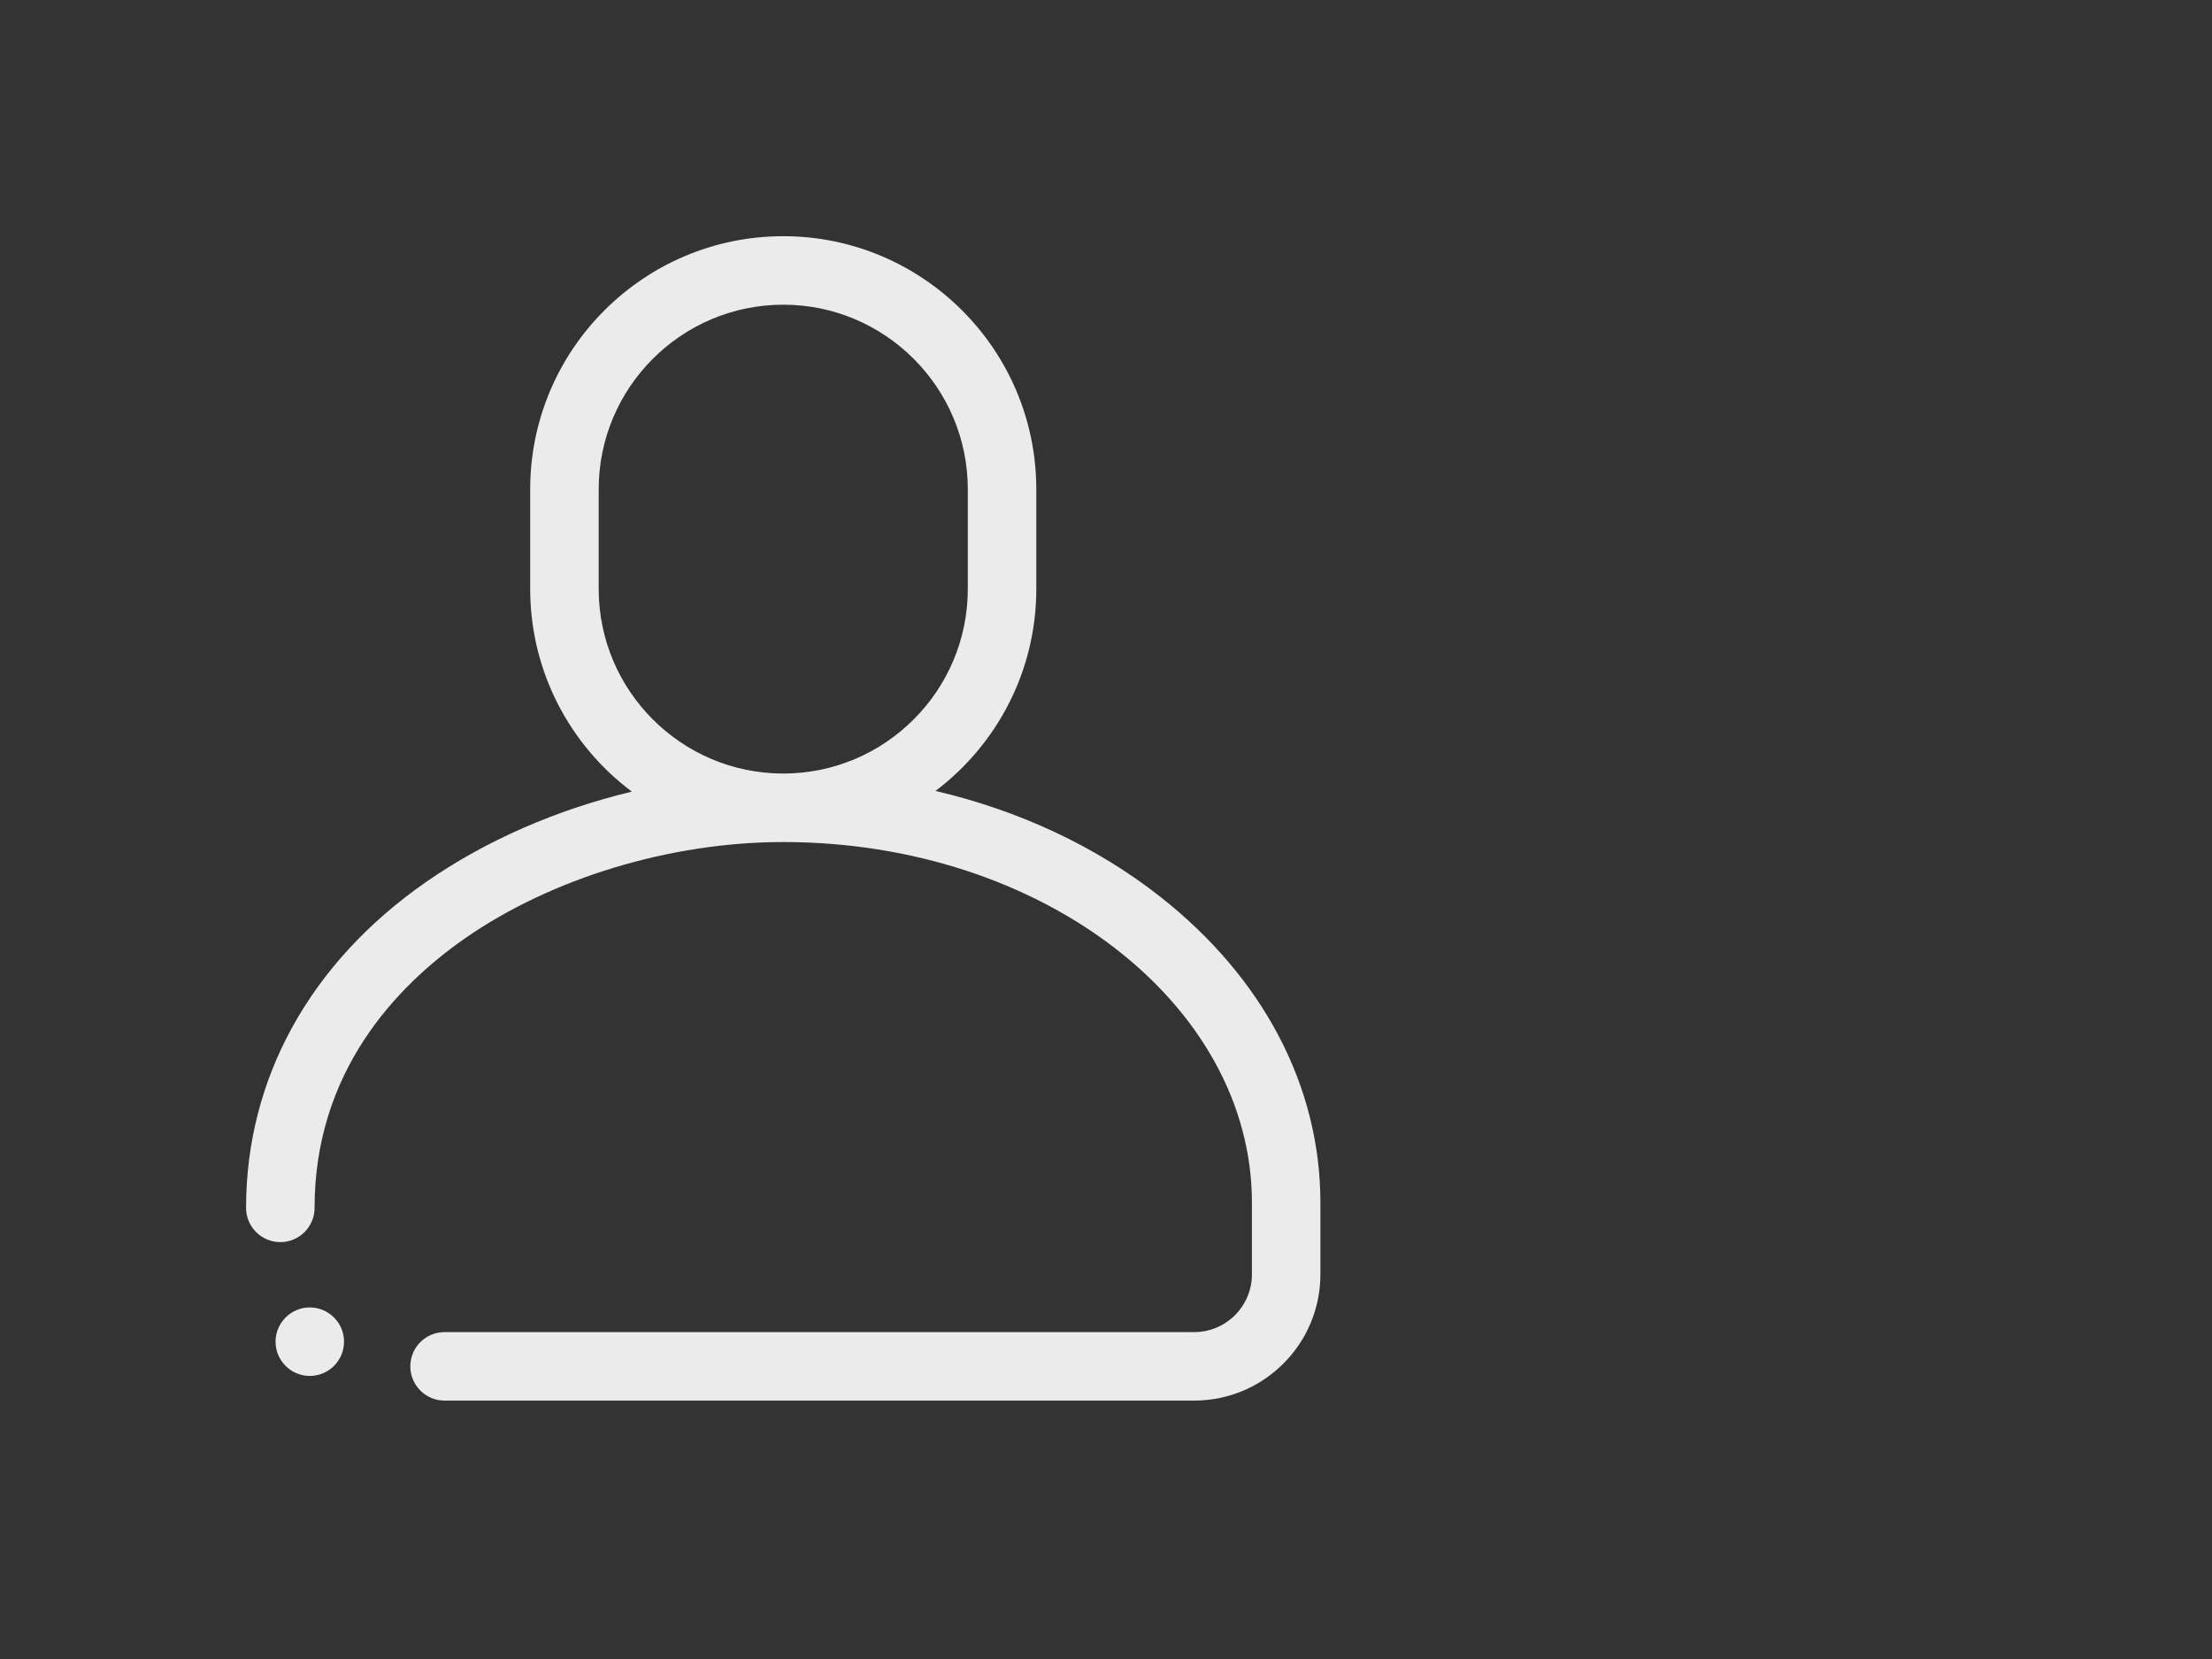 <?xml version="1.0" encoding="UTF-8" standalone="no"?>
<svg
   xmlns:dc="http://purl.org/dc/elements/1.1/"
   xmlns:cc="http://creativecommons.org/ns#"
   xmlns:rdf="http://www.w3.org/1999/02/22-rdf-syntax-ns#"
   xmlns:svg="http://www.w3.org/2000/svg"
   xmlns="http://www.w3.org/2000/svg"
   xmlns:sodipodi="http://sodipodi.sourceforge.net/DTD/sodipodi-0.dtd"
   xmlns:inkscape="http://www.inkscape.org/namespaces/inkscape"
   xml:space="preserve"
   width="100"
   height="75"
   version="1.1"
   style="clip-rule:evenodd;fill-rule:evenodd;image-rendering:optimizeQuality;shape-rendering:geometricPrecision;text-rendering:geometricPrecision"
   viewBox="0 0 2645.833 1984.375"
   id="svg875"
   sodipodi:docname="personal.svg"
   inkscape:version="1.0.2 (e86c870879, 2021-01-15, custom)"><rect x="0" y="0" width="2645.833" height="1984.375" fill="#333333" stroke="none"/><sodipodi:namedview
   pagecolor="#ffffff"
   bordercolor="#666666"
   borderopacity="1"
   objecttolerance="10"
   gridtolerance="10"
   guidetolerance="10"
   inkscape:pageopacity="0"
   inkscape:pageshadow="2"
   inkscape:window-width="2400"
   inkscape:window-height="1271"
   id="namedview877"
   showgrid="false"
   fit-margin-top="0"
   fit-margin-left="0"
   fit-margin-right="0"
   fit-margin-bottom="0"
   inkscape:zoom="8.3654462"
   inkscape:cx="21.705267"
   inkscape:cy="46.081064"
   inkscape:window-x="-9"
   inkscape:window-y="-9"
   inkscape:window-maximized="1"
   inkscape:current-layer="svg875"
   inkscape:document-rotation="0"
   units="px" />
 <defs
   id="defs869">
  <style
   type="text/css"
   id="style867">
   <![CDATA[
    .fil0 {fill:white;fill-opacity:0.9}
   ]]>
  </style>
 <style
   type="text/css"
   id="style1442">
   <![CDATA[
    .fil0 {fill:white;fill-opacity:0.9}
   ]]>
  </style></defs>
 
<g
   style="clip-rule:evenodd;fill:#ffffff;fill-rule:evenodd;image-rendering:optimizeQuality;shape-rendering:geometricPrecision;text-rendering:geometricPrecision"
   id="g1465"
   transform="matrix(0.842,0,0,0.842,-10031.134,-12324.909)"><g
     id="Capa_x0020_1"
     style="fill:#ffffff">
  <g
   id="_2306158573280"
   style="fill:#ffffff">
   <path
   class="fil0"
   d="m 13074.77,16627.31 h 535.14 c 98.87,0 179.3,-80.44 179.3,-179.32 v -101.68 c 0,-165.14 -80.91,-319.64 -227.86,-435.04 -90.62,-71.17 -199.88,-122.13 -318.89,-150.03 86.87,-65.68 143.15,-169.81 143.15,-286.87 v -141.68 c 0,-198.23 -161.26,-359.5 -359.49,-359.5 -198.21,0 -359.47,161.27 -359.47,359.5 v 141.66 c 0,117.65 56.81,222.25 144.4,287.88 -106.81,25.58 -207.94,69.54 -292.91,128.76 -164.51,114.66 -255.11,278.95 -255.11,462.54 0,26.87 21.8,48.65 48.65,48.65 26.87,0 48.66,-21.78 48.66,-48.65 0,-193.34 116.06,-314.85 213.45,-382.72 123.04,-85.77 292.13,-136.97 452.33,-136.97 367.13,0 665.8,229.89 665.8,512.45 v 101.7 c 0,45.21 -36.79,82.01 -82.01,82.01 h -535.14 v 0 h -97.31 v 0 h -432.45 c -26.85,0 -48.65,21.78 -48.65,48.65 0,26.86 21.8,48.66 48.65,48.66 h 432.46 z m -310.81,-1152.96 v -141.66 c 0,-144.58 117.6,-262.19 262.18,-262.19 144.55,0 262.16,117.61 262.16,262.19 v 141.66 c 0,144.56 -117.61,262.18 -262.16,262.18 h -0.02 c -144.56,0 -262.16,-117.62 -262.16,-262.18 z"
   id="path1447"
   style="fill:#ffffff" />
   <path
   class="fil0"
   d="m 12353.55,16592.28 c 26.8,0 48.65,-21.86 48.65,-48.66 0,-26.79 -21.85,-48.65 -48.65,-48.65 -26.8,0 -48.65,21.86 -48.65,48.65 0,26.8 21.85,48.66 48.65,48.66 z"
   id="path1449"
   style="fill:#ffffff" />
  </g>
 </g></g></svg>
